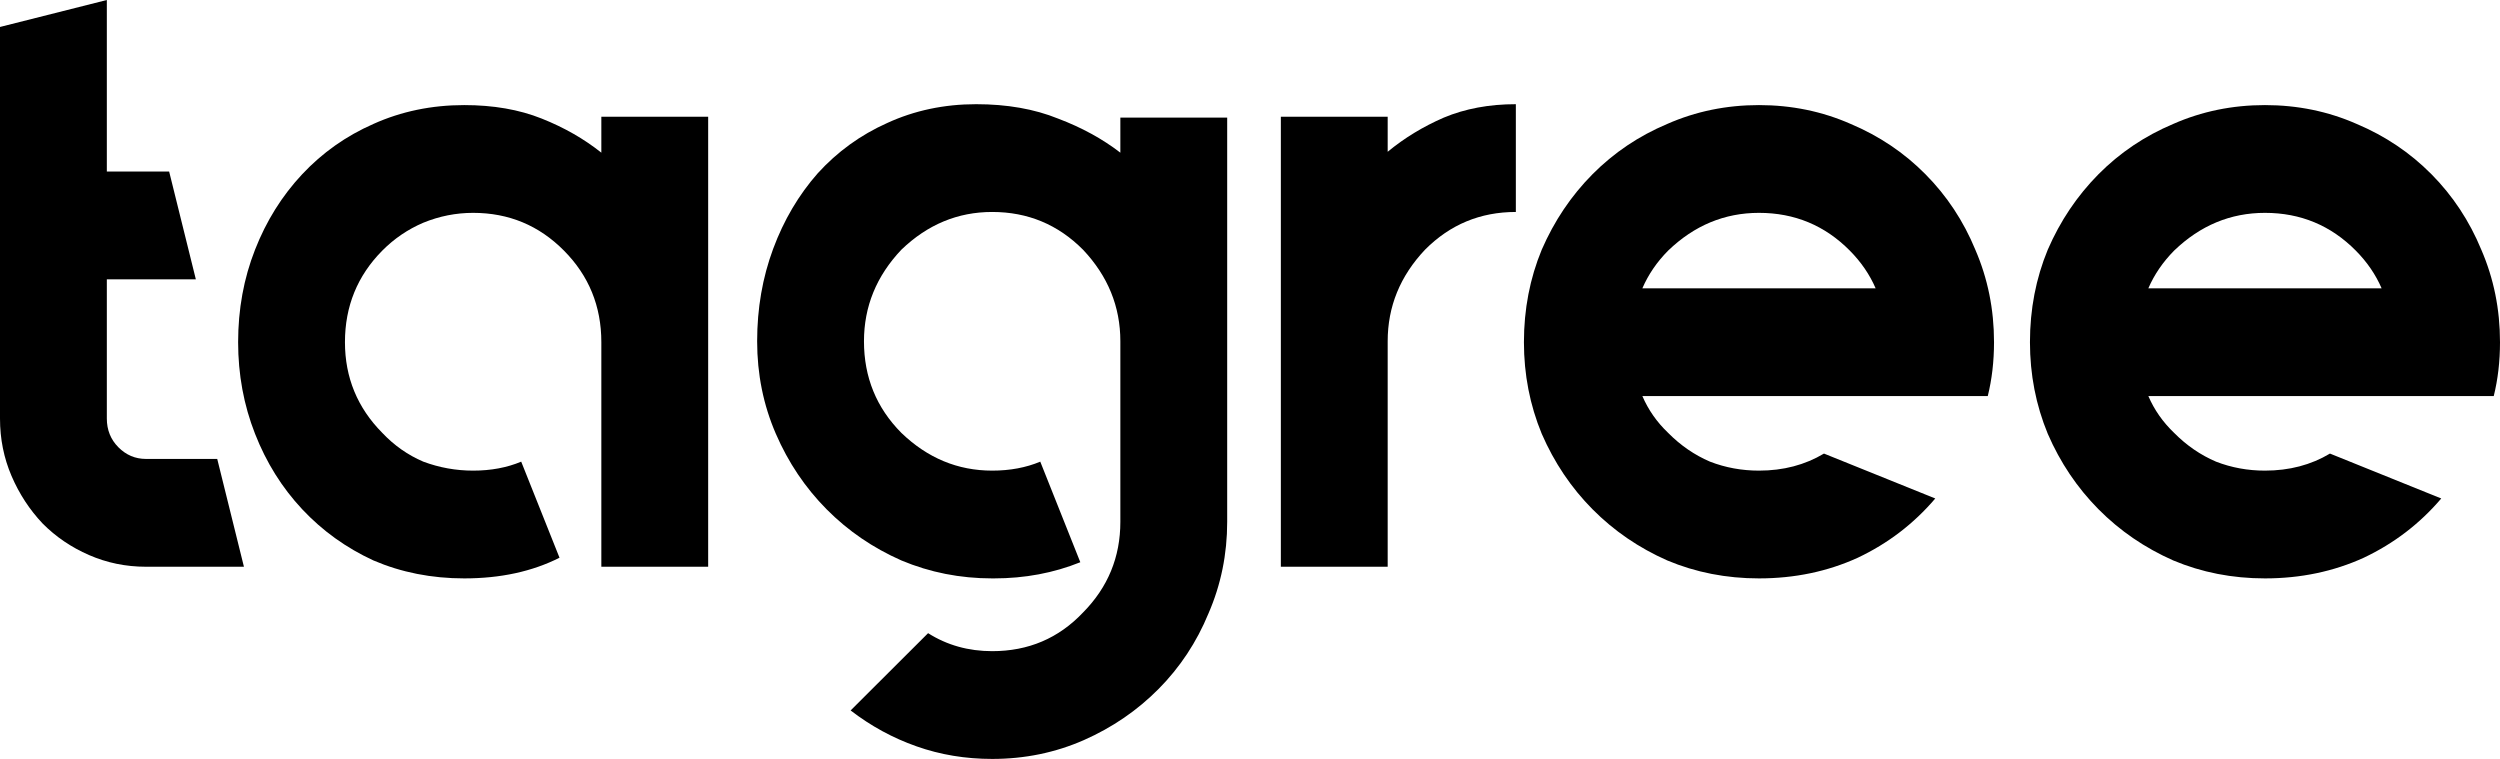 <svg viewBox="0 0 56 17" fill="none" xmlns="http://www.w3.org/2000/svg">
<g fill="currentColor">
<path d="M5.464 12.695H3.27C2.818 12.695 2.393 12.607 1.994 12.433C1.595 12.259 1.25 12.024 0.957 11.729C0.665 11.421 0.432 11.065 0.259 10.663C0.086 10.26 0 9.831 0 9.375V0.604L2.393 0V3.843H3.789L4.387 6.257H2.393V9.375C2.393 9.63 2.479 9.845 2.652 10.019C2.825 10.193 3.031 10.28 3.27 10.28H4.866L5.464 12.695Z" />
<path d="M15.863 2.615V12.695H13.47V7.665C13.47 6.86 13.191 6.176 12.632 5.613C12.074 5.05 11.396 4.768 10.598 4.768C10.213 4.768 9.841 4.842 9.482 4.989C9.136 5.137 8.83 5.345 8.564 5.613C8.006 6.176 7.727 6.86 7.727 7.665C7.727 8.456 8.006 9.134 8.564 9.697C8.83 9.979 9.136 10.193 9.482 10.341C9.841 10.475 10.213 10.542 10.598 10.542C10.997 10.542 11.356 10.475 11.675 10.341L12.533 12.493C11.921 12.802 11.21 12.956 10.399 12.956C9.668 12.956 8.99 12.822 8.365 12.554C7.753 12.272 7.222 11.89 6.769 11.407C6.317 10.924 5.965 10.361 5.713 9.717C5.46 9.073 5.334 8.389 5.334 7.665C5.334 6.927 5.46 6.237 5.713 5.593C5.965 4.949 6.317 4.386 6.769 3.903C7.222 3.42 7.753 3.045 8.365 2.776C8.99 2.495 9.668 2.354 10.399 2.354C11.05 2.354 11.629 2.454 12.134 2.656C12.639 2.857 13.084 3.112 13.47 3.42V2.615H15.863Z" />
<path d="M27.489 11.689C27.489 12.413 27.35 13.097 27.07 13.741C26.805 14.385 26.432 14.948 25.954 15.431C25.475 15.914 24.917 16.296 24.279 16.578C23.64 16.859 22.956 17 22.225 17C21.626 17 21.061 16.906 20.53 16.718C19.998 16.531 19.506 16.262 19.054 15.914L20.789 14.183C21.214 14.452 21.693 14.586 22.225 14.586C23.036 14.586 23.714 14.297 24.259 13.721C24.817 13.157 25.096 12.48 25.096 11.689V7.645C25.096 6.867 24.817 6.183 24.259 5.593C23.7 5.03 23.022 4.748 22.225 4.748C21.453 4.748 20.776 5.03 20.191 5.593C19.632 6.183 19.353 6.867 19.353 7.645C19.353 8.45 19.632 9.134 20.191 9.697C20.776 10.26 21.453 10.542 22.225 10.542C22.623 10.542 22.982 10.475 23.302 10.341L24.199 12.594C23.601 12.835 22.956 12.956 22.265 12.956H22.225C21.507 12.956 20.829 12.822 20.191 12.554C19.552 12.272 18.994 11.89 18.515 11.407C18.037 10.924 17.658 10.361 17.379 9.717C17.1 9.073 16.96 8.383 16.96 7.645C16.96 6.907 17.08 6.217 17.319 5.573C17.558 4.929 17.891 4.366 18.316 3.883C18.755 3.4 19.273 3.024 19.872 2.756C20.483 2.475 21.148 2.334 21.866 2.334C22.557 2.334 23.169 2.441 23.7 2.656C24.232 2.857 24.697 3.112 25.096 3.42V2.635H27.489V11.689Z" />
<path d="M31.084 3.4C31.456 3.092 31.875 2.837 32.34 2.635C32.819 2.434 33.357 2.334 33.955 2.334V4.748C33.158 4.748 32.48 5.03 31.921 5.593C31.363 6.183 31.084 6.867 31.084 7.645V12.695H28.691V7.645V2.615H31.084V3.4Z" />
<path d="M42.014 8.872H36.789C36.922 9.181 37.114 9.456 37.367 9.697C37.646 9.979 37.959 10.193 38.304 10.341C38.65 10.475 39.016 10.542 39.401 10.542C39.946 10.542 40.431 10.415 40.857 10.16L43.35 11.166C42.871 11.729 42.293 12.172 41.615 12.493C40.937 12.802 40.199 12.956 39.401 12.956C38.67 12.956 37.985 12.822 37.347 12.554C36.709 12.272 36.151 11.89 35.672 11.407C35.193 10.924 34.815 10.361 34.535 9.717C34.269 9.073 34.136 8.389 34.136 7.665C34.136 6.927 34.269 6.237 34.535 5.593C34.815 4.949 35.193 4.386 35.672 3.903C36.151 3.42 36.709 3.045 37.347 2.776C37.985 2.495 38.67 2.354 39.401 2.354C40.132 2.354 40.817 2.495 41.455 2.776C42.093 3.045 42.652 3.42 43.13 3.903C43.609 4.386 43.981 4.949 44.247 5.593C44.526 6.237 44.666 6.927 44.666 7.665C44.666 8.094 44.619 8.497 44.526 8.872H42.014ZM39.401 4.768C38.63 4.768 37.952 5.05 37.367 5.613C37.114 5.868 36.922 6.15 36.789 6.458H42.014C41.881 6.15 41.688 5.868 41.435 5.613C40.877 5.05 40.199 4.768 39.401 4.768Z" />
<path d="M53.348 8.872H48.123C48.256 9.181 48.449 9.456 48.701 9.697C48.98 9.979 49.293 10.193 49.639 10.341C49.984 10.475 50.35 10.542 50.735 10.542C51.28 10.542 51.766 10.415 52.191 10.16L54.684 11.166C54.205 11.729 53.627 12.172 52.949 12.493C52.271 12.802 51.533 12.956 50.735 12.956C50.004 12.956 49.319 12.822 48.681 12.554C48.043 12.272 47.485 11.89 47.006 11.407C46.528 10.924 46.149 10.361 45.87 9.717C45.604 9.073 45.471 8.389 45.471 7.665C45.471 6.927 45.604 6.237 45.87 5.593C46.149 4.949 46.528 4.386 47.006 3.903C47.485 3.42 48.043 3.045 48.681 2.776C49.319 2.495 50.004 2.354 50.735 2.354C51.467 2.354 52.151 2.495 52.789 2.776C53.428 3.045 53.986 3.42 54.465 3.903C54.943 4.386 55.315 4.949 55.581 5.593C55.86 6.237 56 6.927 56 7.665C56 8.094 55.953 8.497 55.86 8.872H53.348ZM50.735 4.768C49.964 4.768 49.286 5.05 48.701 5.613C48.449 5.868 48.256 6.15 48.123 6.458H53.348C53.215 6.15 53.022 5.868 52.769 5.613C52.211 5.05 51.533 4.768 50.735 4.768Z" />
</g>
</svg>
